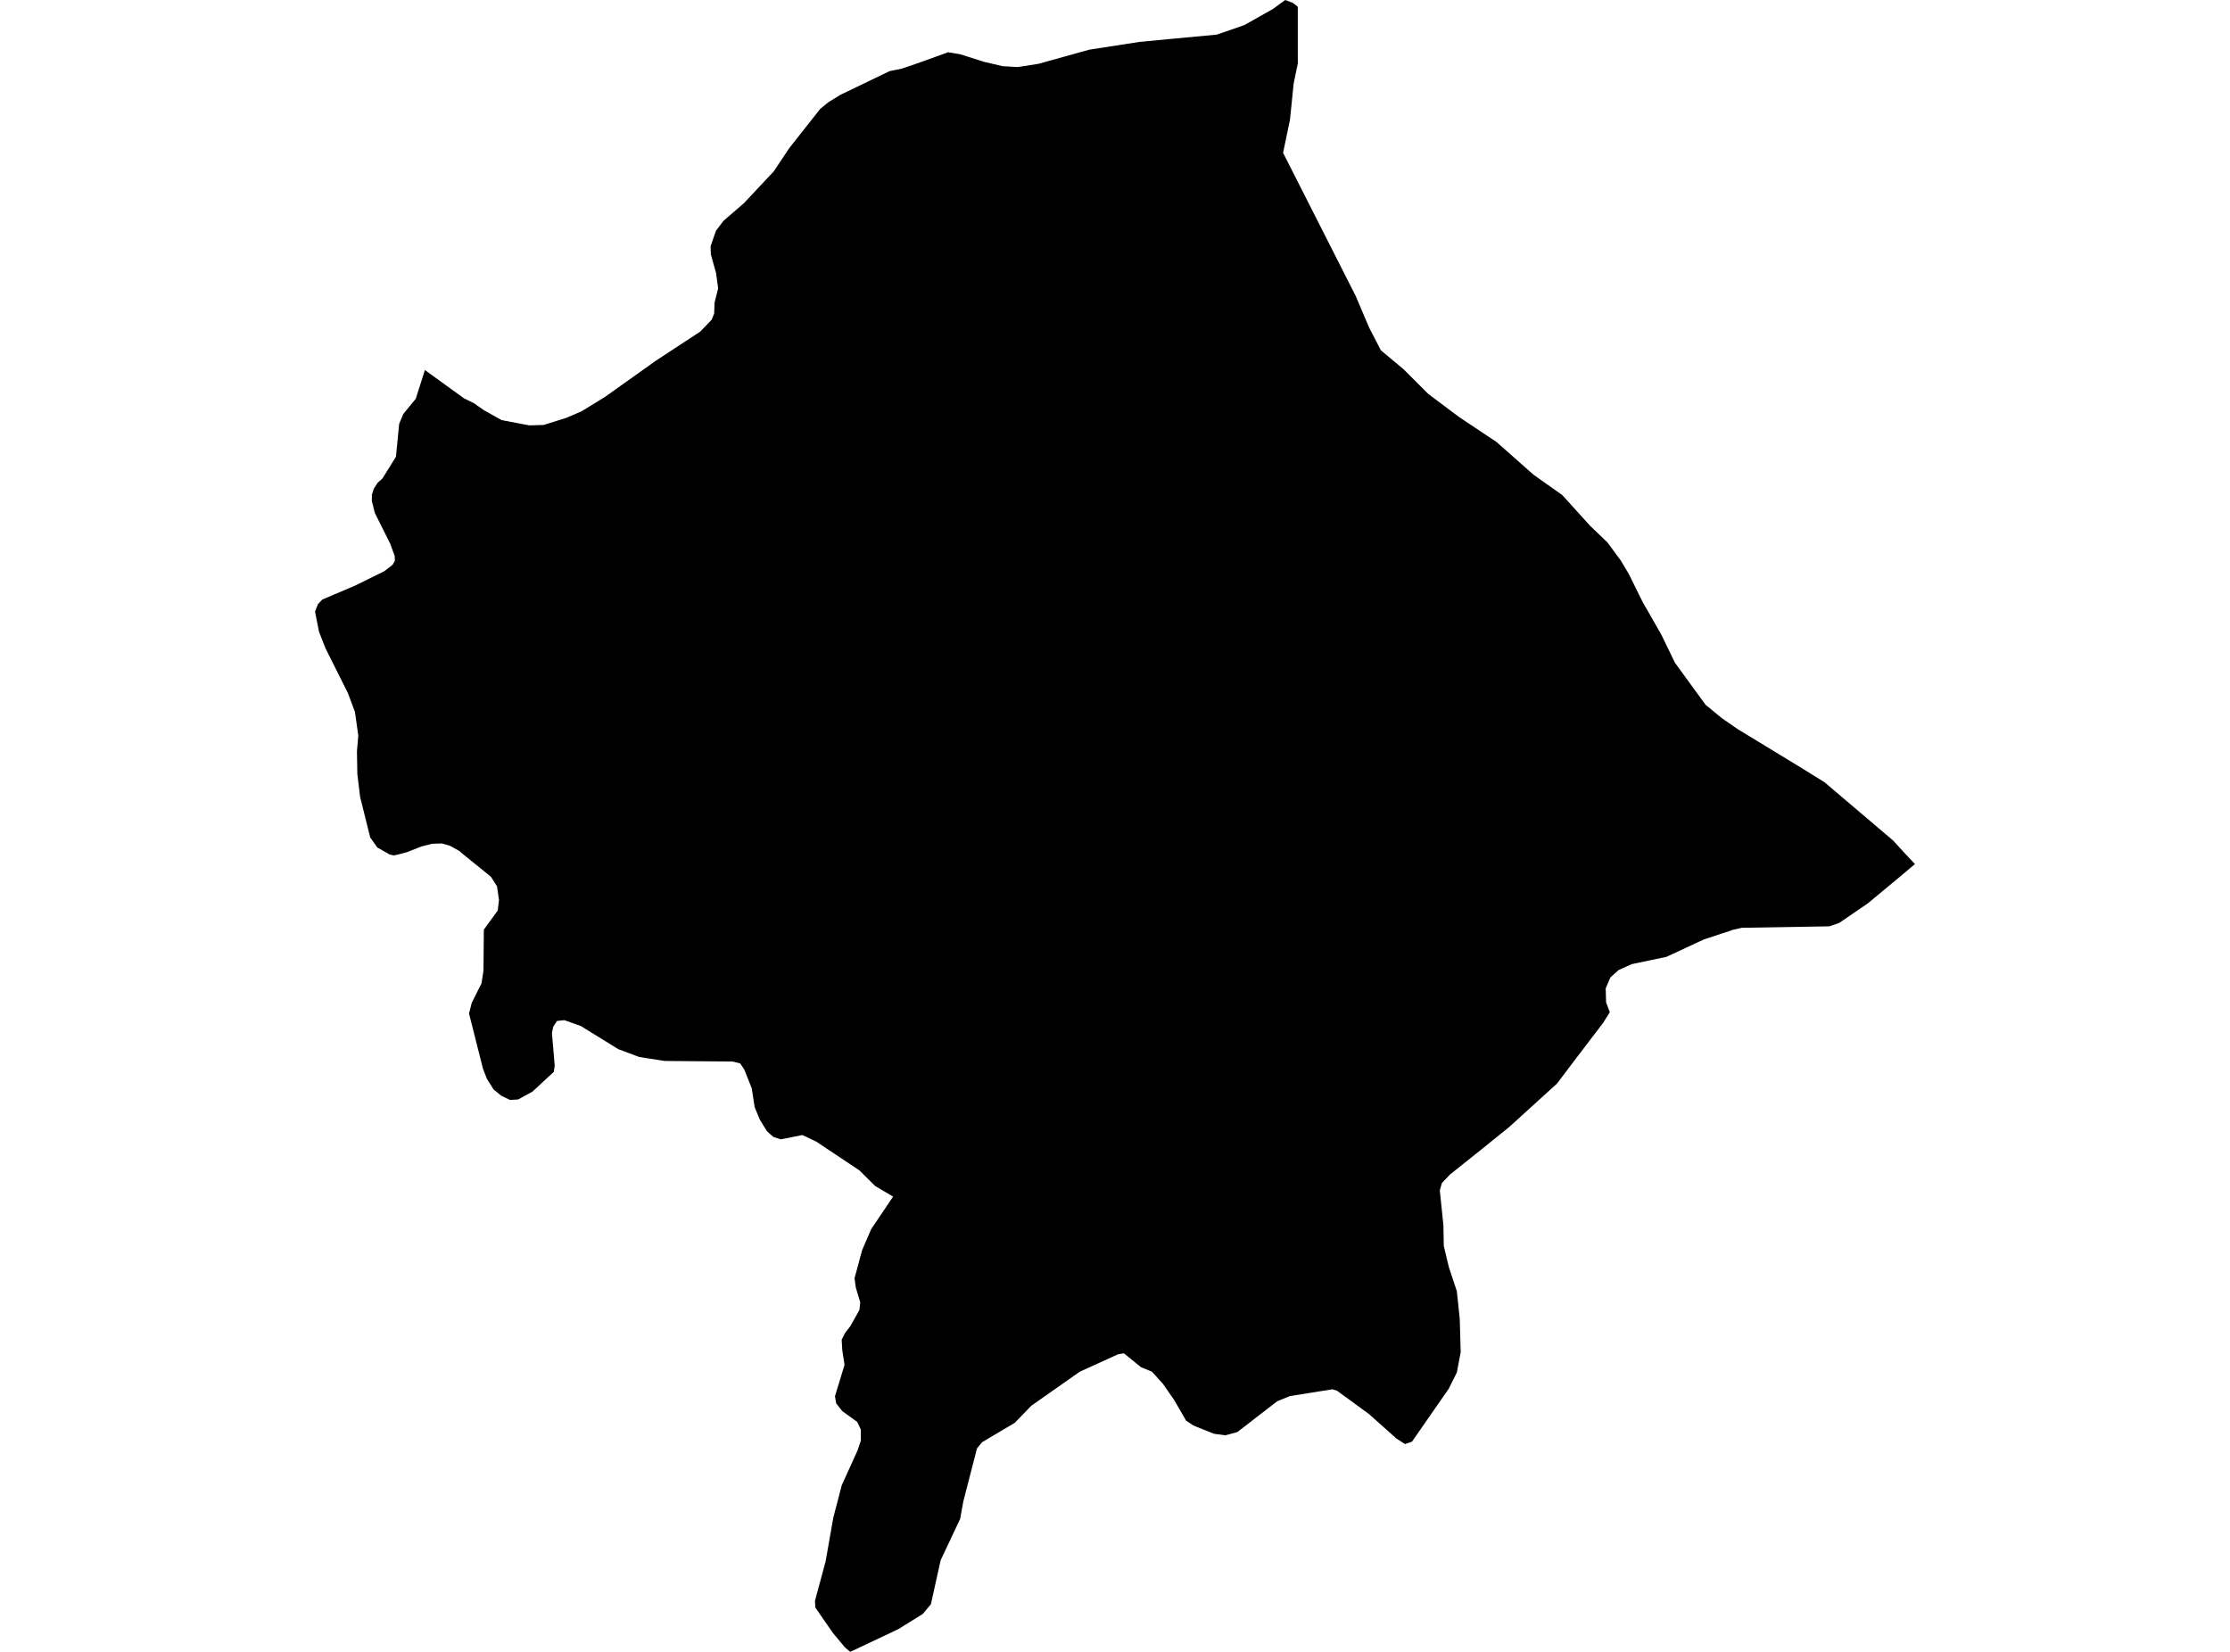 <?xml version='1.0'?>
<svg  baseProfile = 'tiny' width = '540' height = '400' stroke-linecap = 'round' stroke-linejoin = 'round' version='1.1' xmlns='http://www.w3.org/2000/svg'>
<path id='1019701001' title='1019701001'  d='M 463.713 209.238 459.374 212.872 456.2 215.51 452.305 218.745 445.39 223.468 442.998 224.311 421.807 224.664 419.461 225.185 419.216 225.308 412.607 227.485 403.53 231.702 395.127 233.465 391.938 234.906 389.96 236.685 388.825 239.322 388.917 242.711 389.822 245.103 388.243 247.633 381.634 256.296 377.049 262.368 365.534 272.841 359.079 278.054 351.136 284.402 349.174 286.442 348.652 288.236 349.526 296.7 349.618 301.729 350.83 306.789 352.777 312.661 353.482 319.393 353.712 327.412 352.777 332.349 350.799 336.305 341.906 349.109 340.204 349.676 338.134 348.327 331.494 342.408 323.766 336.765 322.678 336.413 312.389 338.053 309.307 339.295 299.616 346.778 296.718 347.56 293.989 347.192 288.975 345.183 287.227 344.018 284.283 338.943 281.63 335.125 278.947 332.15 276.31 331.077 272.154 327.703 270.759 327.933 261.482 332.15 249.737 340.399 245.72 344.539 237.808 349.231 236.581 350.734 233.269 363.568 232.502 367.8 227.78 377.813 225.418 388.469 223.456 390.815 217.537 394.495 205.884 400 204.596 398.896 201.636 395.354 197.45 389.282 197.343 387.641 199.919 378.119 201.774 367.555 203.829 359.658 207.647 351.255 208.46 348.817 208.444 346.134 207.57 344.309 203.936 341.687 202.48 339.817 202.188 338.099 204.504 330.509 203.952 326.891 203.814 324.407 204.657 322.735 205.884 321.171 208.107 317.215 208.306 315.36 207.248 311.818 206.926 309.533 208.766 302.725 210.974 297.62 216.264 289.754 211.94 287.208 208.138 283.436 197.711 276.475 194.307 274.85 189.063 275.892 187.269 275.31 185.705 273.899 184.034 271.2 182.746 268.118 182.04 263.549 180.246 259.01 179.25 257.508 177.41 257.048 160.896 256.91 154.763 255.944 149.703 254.042 140.641 248.446 136.669 247.035 134.891 247.219 133.986 248.584 133.649 250.117 134.323 258.014 134.109 259.547 128.926 264.346 125.476 266.232 123.513 266.355 121.397 265.343 119.511 263.794 117.901 261.234 116.951 258.78 113.577 245.425 114.252 242.788 116.598 238.126 117.073 235.06 117.165 225.108 120.523 220.493 120.83 217.932 120.355 214.62 118.883 212.305 112.182 206.892 111.277 206.095 109.008 204.822 107.03 204.24 104.623 204.316 102.031 204.976 98.581 206.34 96.373 206.923 95.361 207.138 94.411 206.923 94.15 206.8 91.375 205.221 89.642 202.783 87.204 192.97 86.529 187.45 86.437 181.899 86.759 178.142 85.962 172.423 84.245 167.823 78.832 157.013 77.253 152.98 76.287 148.104 76.992 146.295 78.05 145.176 86.131 141.741 93.092 138.291 95.07 136.758 95.622 135.792 95.576 134.642 94.472 131.621 90.761 124.2 90.041 121.286 90.056 119.768 90.531 118.342 91.436 116.916 92.617 115.858 95.883 110.599 96.665 102.61 97.677 100.218 100.682 96.554 102.89 89.608 112.366 96.462 114.819 97.673 117.15 99.314 121.474 101.736 128.19 103.009 131.671 102.902 137.206 101.154 140.855 99.575 146.529 96.094 158.78 87.369 169.559 80.301 172.334 77.418 172.932 75.931 173.04 73.247 173.898 69.843 173.408 66.163 172.135 61.609 172.074 59.631 173.362 55.89 175.186 53.483 180.154 49.189 187.361 41.507 191.133 35.849 198.6 26.389 200.532 24.794 203.461 22.985 215.421 17.219 218.396 16.621 223.226 14.95 229.589 12.65 232.518 13.141 238.222 14.95 242.76 16.023 246.456 16.238 251.454 15.456 263.736 12.037 275.88 10.151 283.792 9.399 294.633 8.387 301.303 6.087 308.234 2.177 311.224 0 313.079 0.705 314.26 1.625 314.26 12.727 314.275 15.333 313.263 20.209 312.374 28.98 310.702 36.999 328.29 71.683 331.556 79.365 334.392 84.839 339.851 89.393 345.877 95.404 353.406 101.046 362.406 107.042 371.33 114.938 378.337 119.906 385.023 127.297 389.27 131.376 392.444 135.684 394.437 139.012 397.749 145.728 402.303 153.701 405.6 160.494 413.006 170.66 416.977 173.926 420.795 176.563 435.991 185.809 441.802 189.412 458.408 203.519 461.49 206.877 463.713 209.238 Z' />
</svg>
